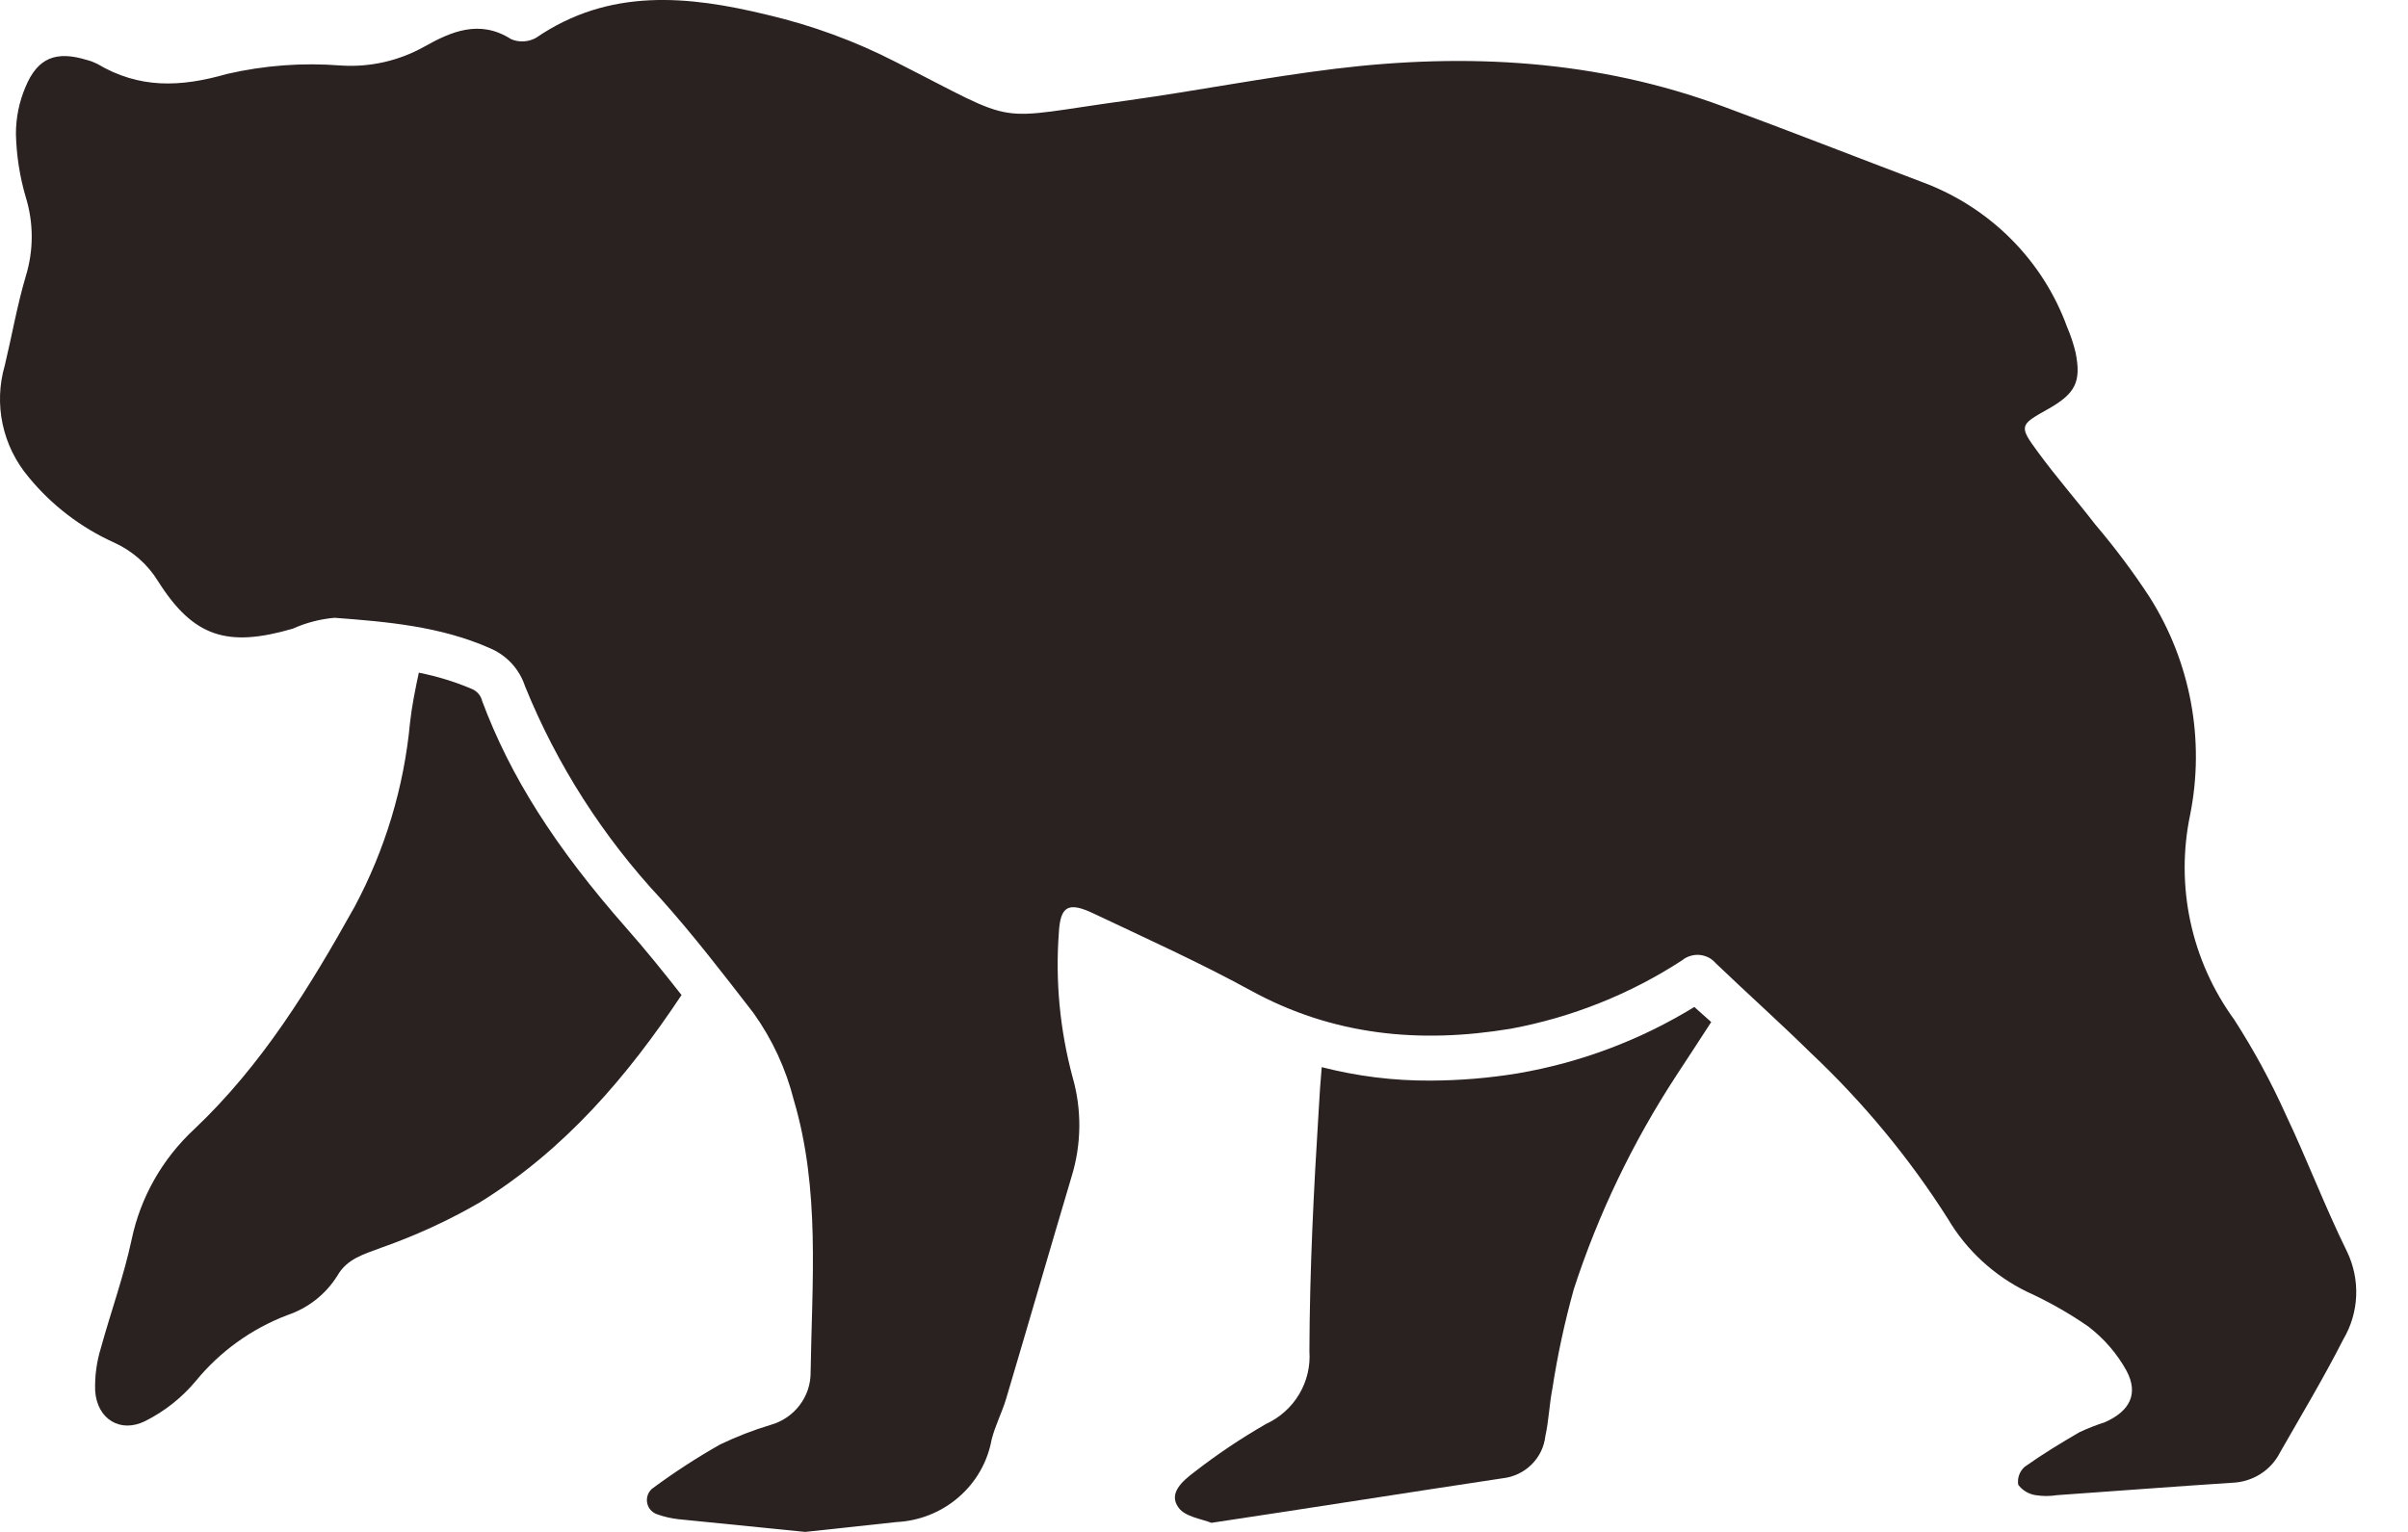 <svg width="44" height="28" viewBox="0 0 44 28" fill="none" xmlns="http://www.w3.org/2000/svg">
<path d="M8.811 12.815C8.799 12.764 8.775 12.716 8.74 12.677C8.705 12.637 8.661 12.607 8.612 12.588C8.303 12.458 7.982 12.36 7.653 12.295C7.588 12.599 7.526 12.903 7.492 13.21C7.382 14.387 7.037 15.532 6.477 16.578C5.662 18.038 4.79 19.466 3.547 20.641C2.965 21.182 2.566 21.887 2.405 22.658C2.262 23.327 2.026 23.976 1.843 24.64C1.765 24.893 1.73 25.157 1.739 25.422C1.773 25.936 2.197 26.201 2.653 25.974C3.008 25.796 3.322 25.547 3.575 25.245C4.014 24.707 4.589 24.291 5.243 24.04C5.625 23.913 5.95 23.659 6.162 23.321C6.342 23.003 6.649 22.926 6.967 22.805C7.593 22.585 8.197 22.308 8.769 21.976C10.327 21.011 11.469 19.668 12.453 18.187C12.127 17.772 11.795 17.358 11.452 16.971C10.133 15.473 9.323 14.185 8.811 12.815Z" fill="#2A2220"/>
<path d="M27.736 19.618C27.208 19.705 26.674 19.749 26.139 19.751C25.468 19.755 24.8 19.672 24.151 19.505C24.128 19.762 24.111 20.019 24.097 20.273C24.005 21.743 23.931 23.214 23.926 24.695C23.946 24.97 23.881 25.244 23.74 25.482C23.598 25.72 23.387 25.91 23.133 26.027C22.674 26.291 22.234 26.586 21.817 26.911C21.614 27.066 21.339 27.293 21.536 27.558C21.657 27.726 21.969 27.765 22.135 27.834C23.977 27.558 25.717 27.281 27.461 27.019C27.659 26.996 27.845 26.908 27.985 26.768C28.127 26.629 28.215 26.446 28.237 26.251C28.299 25.974 28.31 25.668 28.366 25.38C28.46 24.768 28.591 24.162 28.757 23.564C29.204 22.191 29.832 20.882 30.624 19.668C30.841 19.339 31.054 19.01 31.268 18.681L30.959 18.405C29.974 19.01 28.88 19.422 27.736 19.618Z" fill="#2A2220"/>
<path d="M14.713 28L12.399 27.768C12.267 27.753 12.137 27.724 12.011 27.679C11.965 27.664 11.923 27.637 11.89 27.601C11.858 27.565 11.836 27.521 11.826 27.474C11.816 27.426 11.819 27.378 11.834 27.332C11.849 27.286 11.876 27.245 11.913 27.212C12.31 26.918 12.725 26.647 13.156 26.403C13.455 26.259 13.765 26.139 14.084 26.043C14.295 25.983 14.481 25.857 14.612 25.683C14.744 25.509 14.814 25.298 14.812 25.082C14.837 23.424 14.989 21.741 14.505 20.108C14.361 19.536 14.111 18.995 13.766 18.513C13.22 17.808 12.678 17.101 12.079 16.432C11.017 15.294 10.174 13.976 9.593 12.541C9.542 12.386 9.458 12.244 9.347 12.123C9.235 12.003 9.098 11.908 8.946 11.845C8.043 11.447 7.076 11.364 6.114 11.292C5.85 11.315 5.591 11.382 5.349 11.491C4.154 11.839 3.533 11.646 2.886 10.62C2.697 10.314 2.419 10.069 2.087 9.918C1.479 9.644 0.944 9.234 0.524 8.722C0.288 8.442 0.124 8.109 0.048 7.752C-0.028 7.396 -0.014 7.027 0.088 6.677C0.22 6.124 0.316 5.571 0.471 5.049C0.616 4.578 0.616 4.075 0.471 3.604C0.36 3.227 0.3 2.838 0.291 2.446C0.291 2.153 0.35 1.862 0.465 1.592C0.687 1.053 1.027 0.923 1.59 1.097C1.654 1.113 1.716 1.137 1.775 1.166C2.54 1.622 3.291 1.598 4.146 1.352C4.826 1.195 5.527 1.142 6.224 1.197C6.754 1.233 7.283 1.114 7.745 0.857C8.235 0.581 8.76 0.346 9.34 0.716C9.412 0.747 9.491 0.761 9.57 0.756C9.649 0.752 9.726 0.73 9.795 0.691C11.131 -0.224 12.571 -0.083 14.033 0.274C14.843 0.465 15.626 0.752 16.364 1.131C18.715 2.322 18.051 2.183 20.633 1.832C21.887 1.656 23.133 1.412 24.387 1.258C26.802 0.962 29.184 1.092 31.487 1.946C32.705 2.396 33.911 2.869 35.123 3.328C35.734 3.554 36.288 3.909 36.745 4.367C37.203 4.825 37.553 5.376 37.772 5.98C37.837 6.131 37.889 6.288 37.927 6.447C38.031 6.978 37.927 7.194 37.415 7.481C36.903 7.768 36.886 7.785 37.238 8.263C37.589 8.741 37.938 9.136 38.281 9.581C38.644 10.008 38.98 10.456 39.285 10.924C40.03 12.109 40.292 13.526 40.019 14.893C39.884 15.537 39.886 16.202 40.024 16.846C40.162 17.49 40.434 18.099 40.823 18.634C41.179 19.187 41.493 19.764 41.762 20.362C42.156 21.191 42.48 22.053 42.887 22.879C43.008 23.132 43.065 23.41 43.053 23.689C43.041 23.968 42.96 24.24 42.817 24.482C42.46 25.184 42.052 25.864 41.661 26.549C41.579 26.711 41.454 26.848 41.299 26.945C41.144 27.042 40.965 27.096 40.781 27.102C39.715 27.171 38.652 27.254 37.589 27.328C37.458 27.349 37.324 27.349 37.193 27.328C37.066 27.308 36.953 27.239 36.878 27.138C36.868 27.078 36.874 27.017 36.894 26.961C36.914 26.904 36.948 26.853 36.993 26.812C37.317 26.582 37.657 26.375 38 26.176C38.151 26.106 38.306 26.045 38.464 25.994C38.917 25.792 39.08 25.477 38.858 25.057C38.685 24.742 38.447 24.467 38.16 24.247C37.806 24.001 37.429 23.788 37.035 23.609C36.434 23.314 35.933 22.853 35.596 22.282C34.891 21.17 34.047 20.149 33.084 19.242C32.522 18.69 31.926 18.156 31.352 17.607C31.315 17.563 31.27 17.527 31.219 17.501C31.167 17.475 31.111 17.459 31.054 17.454C30.997 17.449 30.939 17.456 30.884 17.473C30.829 17.49 30.778 17.517 30.734 17.554C29.785 18.171 28.721 18.596 27.604 18.803C25.939 19.079 24.356 18.927 22.854 18.104C21.924 17.595 20.951 17.156 19.989 16.7C19.522 16.476 19.376 16.559 19.348 17.043C19.282 17.927 19.366 18.816 19.595 19.674C19.77 20.276 19.764 20.915 19.578 21.514C19.176 22.865 18.785 24.22 18.383 25.571C18.307 25.822 18.183 26.06 18.119 26.314C18.045 26.721 17.833 27.092 17.517 27.365C17.202 27.639 16.801 27.799 16.381 27.82L14.713 28Z" fill="#2A2220"/>
</svg>
